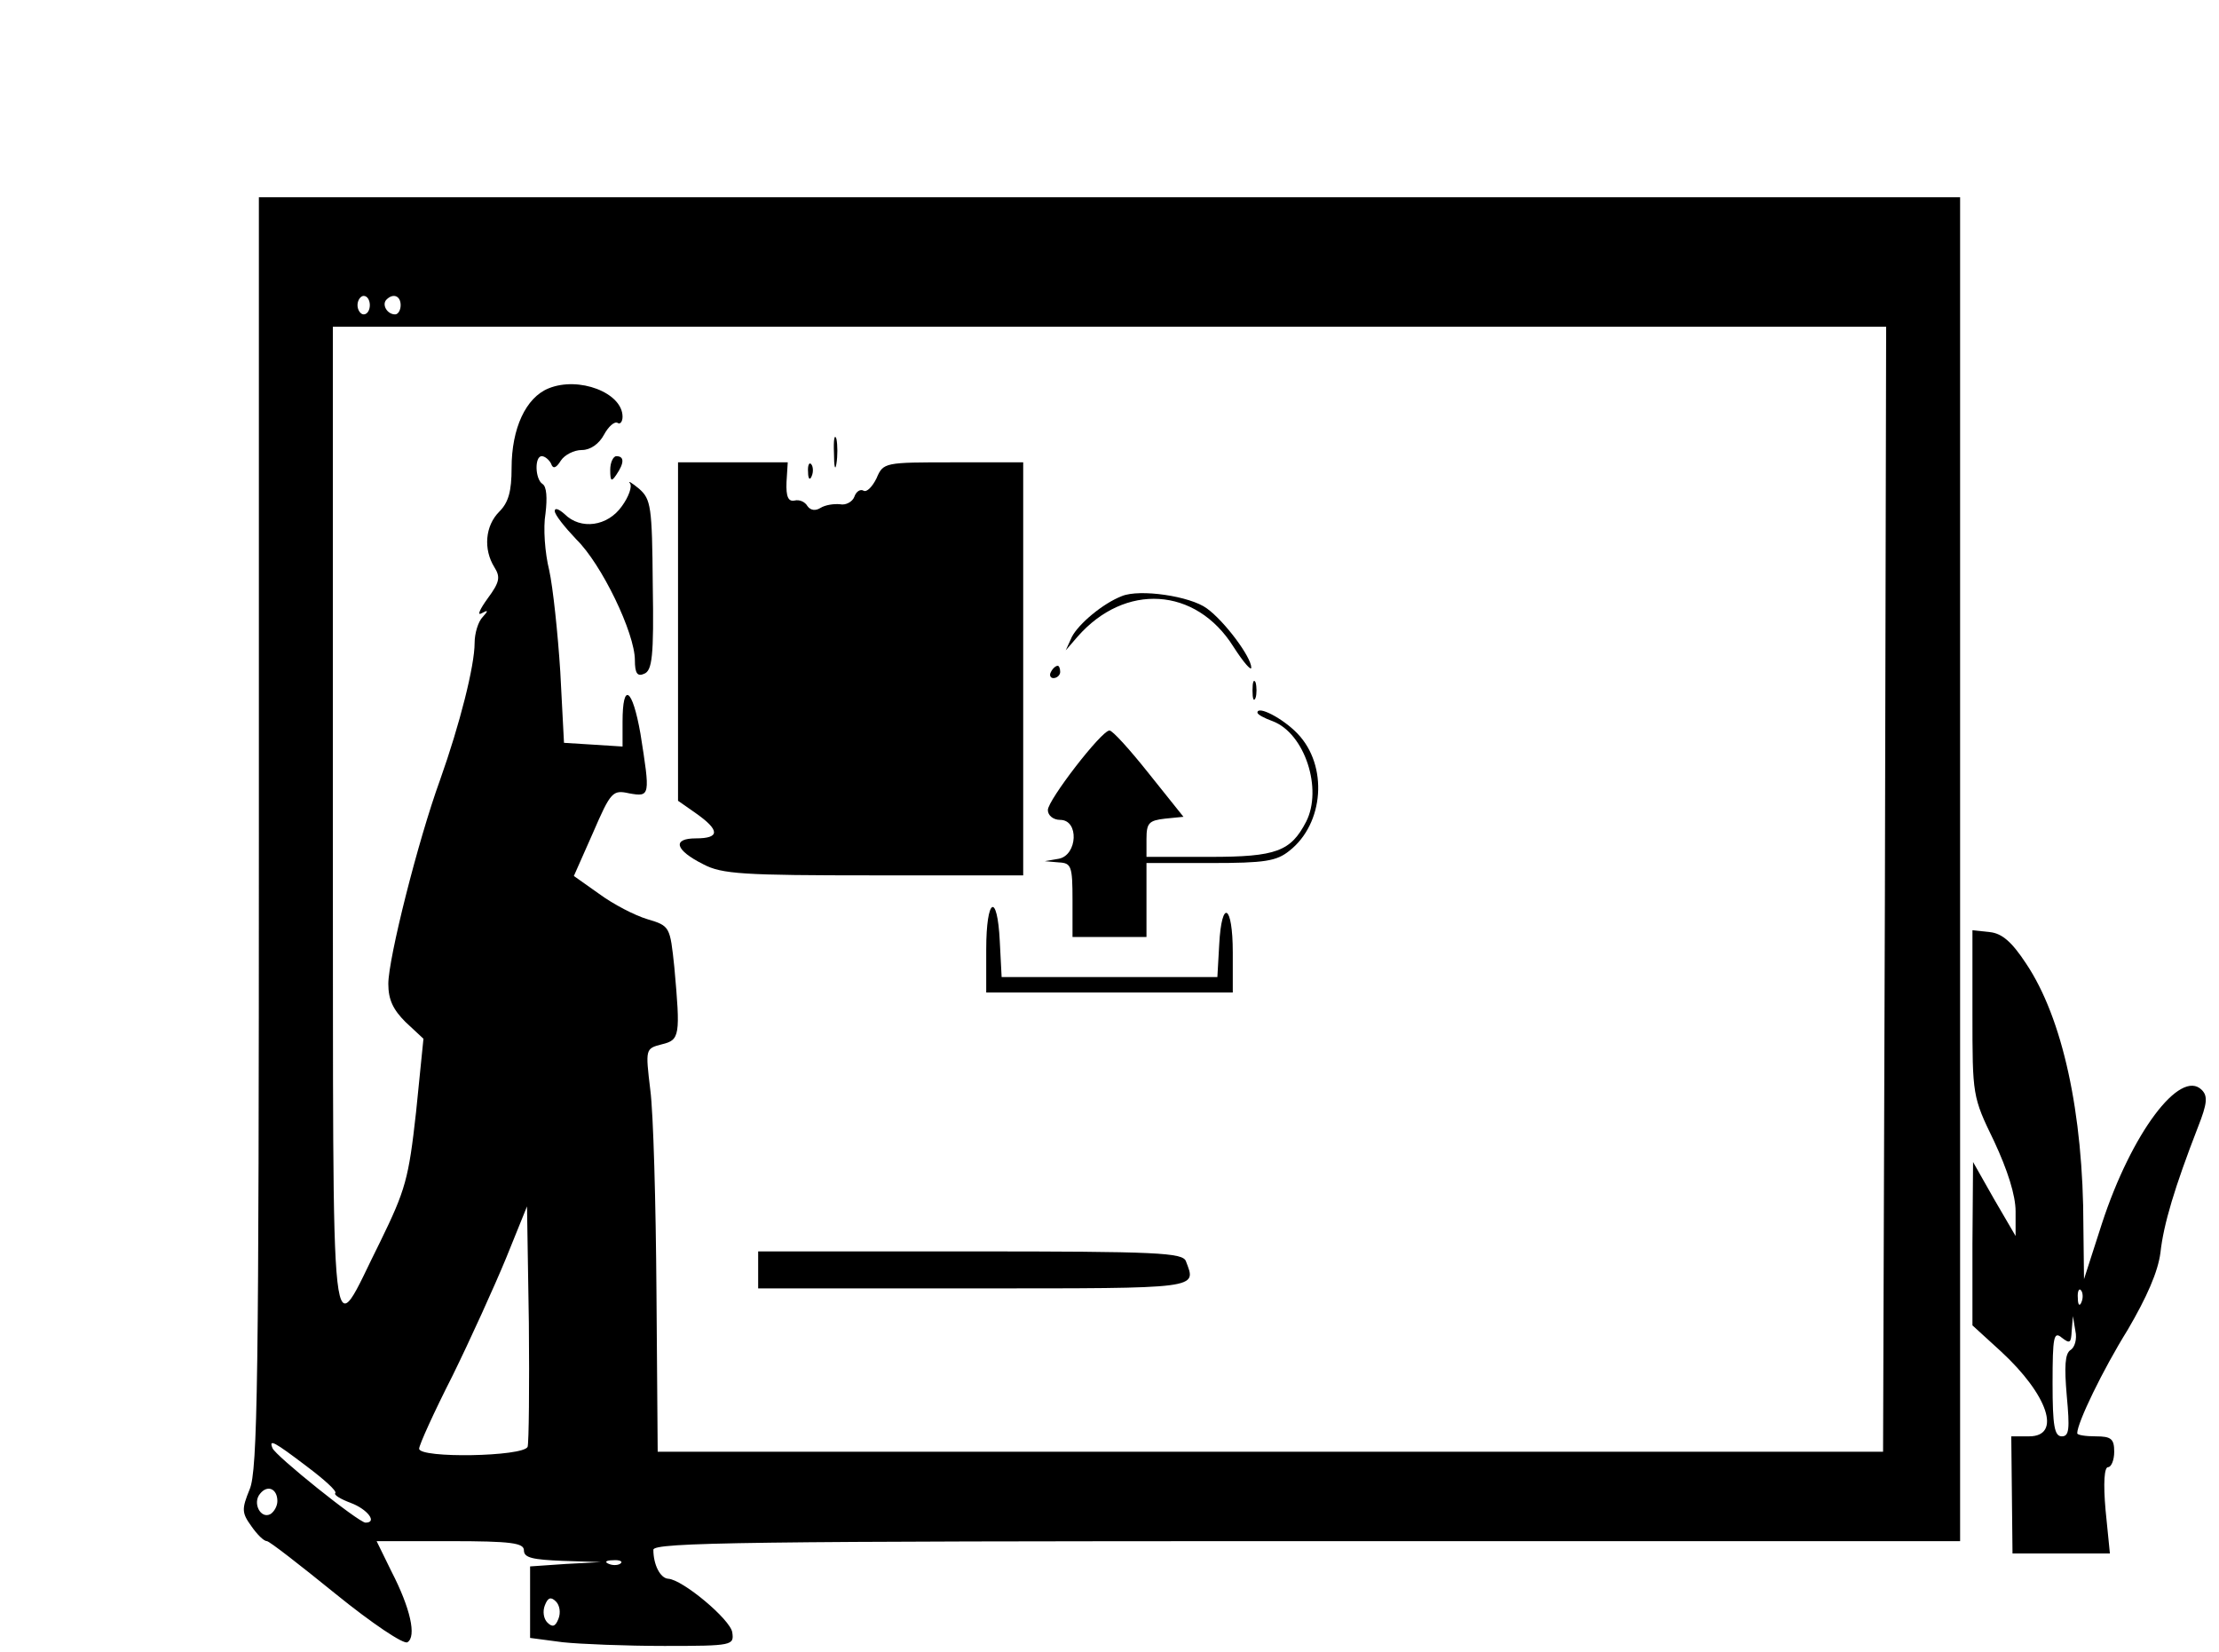 <?xml version="1.0" standalone="no"?>
<!DOCTYPE svg PUBLIC "-//W3C//DTD SVG 20010904//EN"
 "http://www.w3.org/TR/2001/REC-SVG-20010904/DTD/svg10.dtd">
<svg version="1.0" xmlns="http://www.w3.org/2000/svg"
 width="360pt" height="268pt" viewBox="0 0 360 268"
 preserveAspectRatio="xMidYMid meet">

<g transform="translate(0,268) scale(0.1,-0.1)"
fill="#000000" stroke="none">
<path d="M420 1330 c0 -889 -2 -1036 -15 -1066 -13 -32 -13 -38 3 -60 9 -13
20 -24 25 -24 4 0 54 -39 112 -86 58 -47 110 -82 116 -78 15 9 5 55 -26 115
l-24 49 119 0 c100 0 120 -3 120 -15 0 -12 14 -15 63 -17 l62 -2 -57 -3 -58
-4 0 -58 0 -58 53 -7 c28 -3 103 -6 165 -6 111 0 113 1 110 22 -3 21 -81 86
-104 87 -13 1 -24 23 -24 47 0 12 152 14 1060 14 l1060 0 0 1090 0 1090 -1380
0 -1380 0 0 -1030z m180 855 c0 -8 -4 -15 -10 -15 -5 0 -10 7 -10 15 0 8 5 15
10 15 6 0 10 -7 10 -15z m50 0 c0 -8 -4 -15 -9 -15 -13 0 -22 16 -14 24 11 11
23 6 23 -9z m2408 -947 l-3 -913 -994 0 -994 0 -2 260 c-1 143 -5 290 -10 327
-8 67 -8 67 19 74 29 7 30 14 20 125 -7 66 -7 67 -44 78 -20 6 -55 24 -78 41
l-41 29 31 70 c29 67 32 70 59 64 34 -6 34 -4 18 97 -13 74 -29 85 -29 19 l0
-40 -47 3 -48 3 -6 115 c-4 63 -12 138 -18 165 -7 28 -10 69 -6 92 3 25 2 44
-5 48 -12 8 -13 45 -1 45 5 0 12 -6 15 -12 3 -9 8 -8 16 5 6 9 21 17 34 17 14
0 28 10 36 25 7 13 17 22 22 19 4 -3 8 2 8 10 0 39 -71 66 -120 46 -37 -15
-60 -65 -60 -129 0 -38 -5 -56 -20 -71 -23 -23 -26 -61 -8 -90 10 -16 9 -24
-11 -51 -13 -18 -17 -28 -10 -24 11 6 12 5 2 -6 -7 -7 -13 -26 -13 -42 0 -37
-24 -132 -56 -222 -36 -99 -84 -290 -84 -331 0 -26 8 -42 28 -62 l29 -27 -12
-119 c-12 -108 -17 -126 -58 -210 -84 -167 -76 -231 -77 677 l0 807 1260 0
1260 0 -2 -912z m-2202 -905 c-7 -16 -176 -19 -176 -3 0 6 24 59 54 118 29 59
68 145 87 191 l34 84 3 -189 c1 -104 0 -194 -2 -201z m-358 -32 c28 -21 49
-40 46 -43 -3 -3 9 -10 25 -16 27 -10 44 -32 24 -32 -11 0 -147 109 -151 121
-6 15 2 11 56 -30z m-48 -56 c0 -8 -5 -17 -11 -21 -16 -9 -30 18 -17 33 12 15
28 8 28 -12z m557 -101 c-3 -3 -12 -4 -19 -1 -8 3 -5 6 6 6 11 1 17 -2 13 -5z
m-101 -90 c-5 -13 -10 -14 -18 -6 -6 6 -8 18 -4 28 5 13 10 14 18 6 6 -6 8
-18 4 -28z"/>
<path d="M1353 1945 c0 -22 2 -30 4 -17 2 12 2 30 0 40 -3 9 -5 -1 -4 -23z"/>
<path d="M990 1918 c0 -19 2 -20 10 -8 13 19 13 30 0 30 -5 0 -10 -10 -10 -22z"/>
<path d="M1100 1656 l0 -275 30 -21 c38 -27 38 -40 -1 -40 -39 0 -34 -19 12
-42 30 -16 65 -18 277 -18 l242 0 0 335 0 335 -113 0 c-112 0 -114 0 -125 -26
-7 -14 -16 -23 -21 -20 -5 3 -12 -1 -15 -10 -3 -8 -14 -14 -23 -12 -10 1 -24
-1 -32 -6 -8 -5 -16 -4 -21 3 -4 7 -13 11 -21 9 -10 -2 -14 6 -13 30 l2 32
-89 0 -89 0 0 -274z"/>
<path d="M1311 1914 c0 -11 3 -14 6 -6 3 7 2 16 -1 19 -3 4 -6 -2 -5 -13z"/>
<path d="M1022 1896 c4 -5 -2 -22 -13 -37 -23 -33 -67 -39 -93 -13 -9 8 -16
11 -16 5 0 -6 16 -26 35 -46 41 -40 95 -152 95 -196 0 -21 4 -27 15 -22 13 5
16 28 14 144 -1 128 -3 139 -22 156 -12 10 -19 14 -15 9z"/>
<path d="M1820 1713 c-31 -12 -70 -45 -81 -66 l-10 -22 19 22 c77 88 192 81
253 -16 16 -25 29 -40 29 -34 0 17 -43 75 -72 96 -27 20 -109 32 -138 20z"/>
<path d="M1705 1590 c-3 -5 -1 -10 4 -10 6 0 11 5 11 10 0 6 -2 10 -4 10 -3 0
-8 -4 -11 -10z"/>
<path d="M2032 1560 c0 -14 2 -19 5 -12 2 6 2 18 0 25 -3 6 -5 1 -5 -13z"/>
<path d="M2040 1524 c0 -3 11 -9 25 -14 52 -20 81 -110 54 -163 -25 -48 -48
-57 -156 -57 l-103 0 0 29 c0 26 4 30 30 33 l30 3 -56 70 c-31 39 -59 70 -64
70 -13 0 -100 -113 -100 -129 0 -9 9 -16 20 -16 31 0 28 -57 -2 -63 l-23 -4
23 -2 c20 -1 22 -6 22 -61 l0 -60 60 0 60 0 0 60 0 60 104 0 c88 0 107 3 128
20 56 44 63 138 13 190 -24 25 -65 46 -65 34z"/>
<path d="M1600 1140 l0 -70 200 0 200 0 0 65 c0 78 -18 88 -22 13 l-3 -53
-175 0 -175 0 -3 58 c-4 81 -22 71 -22 -13z"/>
<path d="M1230 620 l0 -30 350 0 c371 0 361 -1 344 44 -5 14 -46 16 -350 16
l-344 0 0 -30z"/>
<path d="M3200 1036 c0 -133 0 -135 35 -207 22 -47 35 -88 35 -114 l0 -40 -35
60 -34 60 -1 -132 0 -133 46 -42 c77 -71 99 -138 46 -138 l-29 0 1 -95 1 -95
79 0 79 0 -7 70 c-4 45 -2 70 4 70 5 0 10 11 10 25 0 21 -5 25 -30 25 -16 0
-30 2 -30 5 0 17 41 102 82 168 31 53 49 94 53 125 5 46 23 106 61 204 15 38
16 50 6 60 -35 35 -114 -70 -162 -217 l-29 -90 -1 85 c0 185 -34 339 -93 427
-23 35 -39 49 -59 51 l-28 3 0 -135z m177 -468 c-3 -8 -6 -5 -6 6 -1 11 2 17
5 13 3 -3 4 -12 1 -19z m-18 -78 c-9 -6 -10 -27 -6 -74 5 -54 4 -66 -8 -66
-12 0 -15 17 -15 86 0 76 2 85 15 74 13 -10 15 -9 16 11 l2 24 4 -24 c3 -13
-1 -27 -8 -31z"/>
</g>
</svg>
